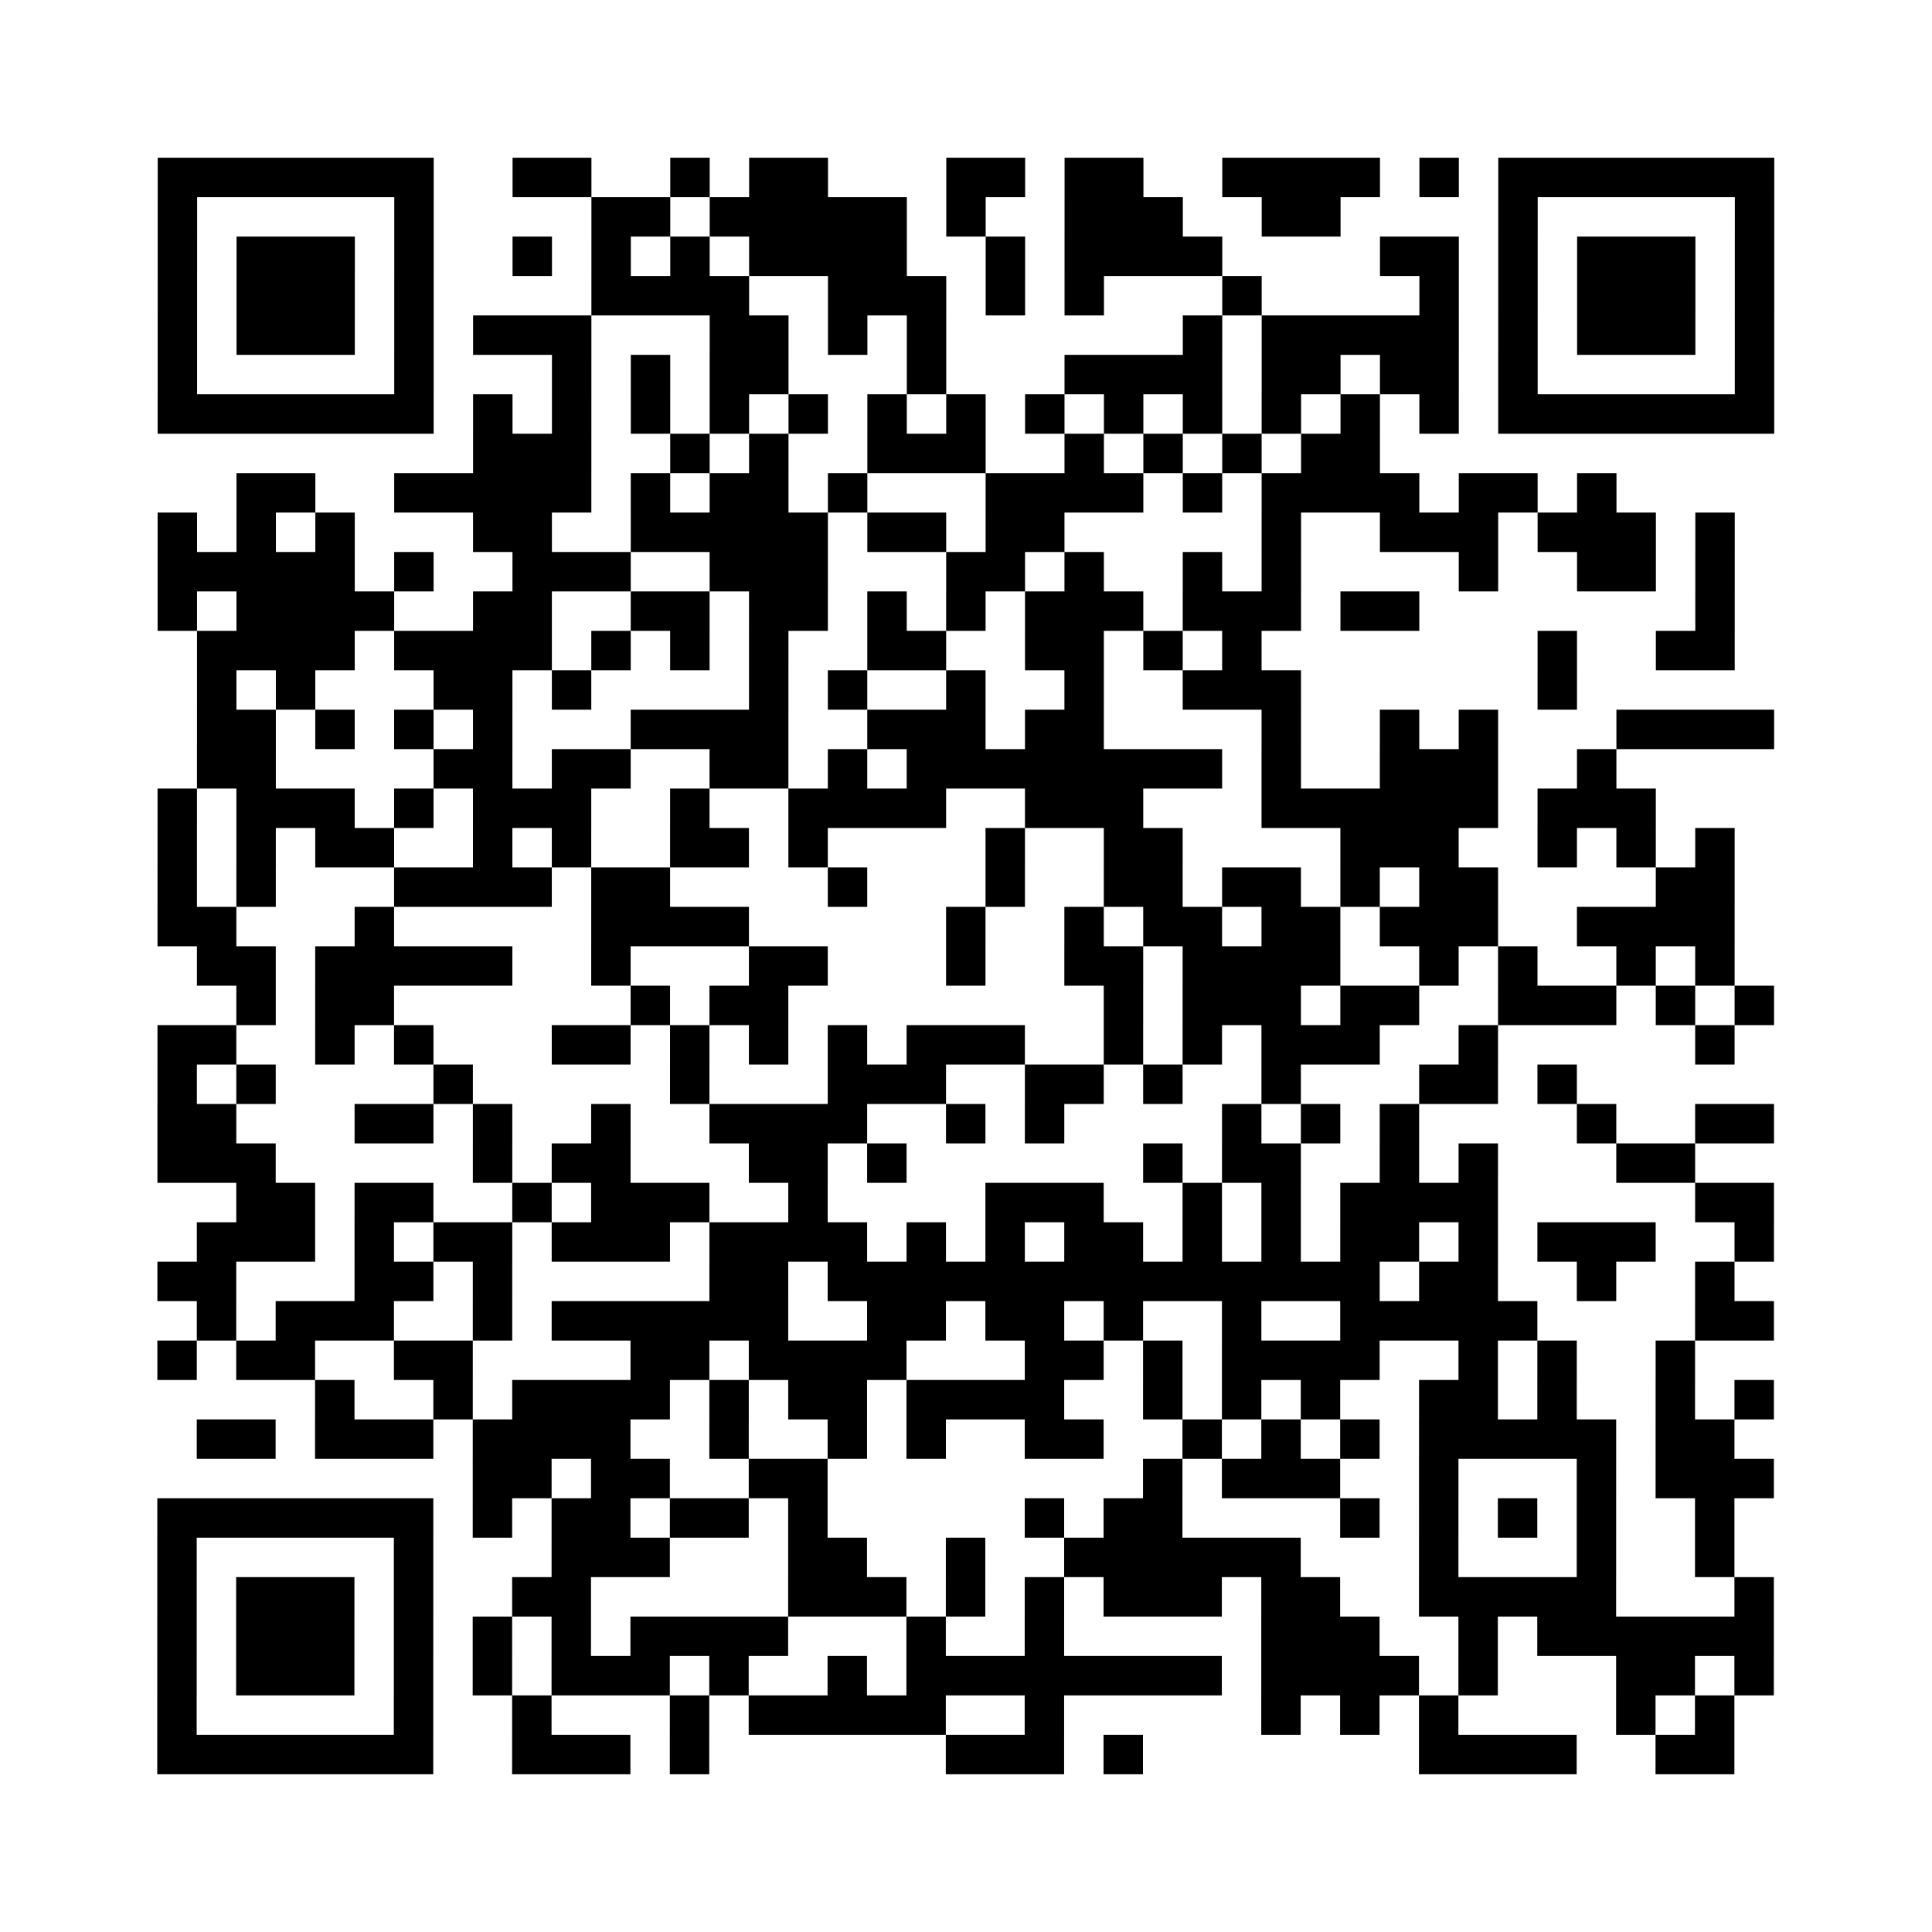 <?xml version="1.0" encoding="UTF-8"?>
<svg xmlns="http://www.w3.org/2000/svg" height="490" width="490" class="pyqrcode"><path fill="white" d="M0 0h490v490h-490z"/><path transform="scale(10)" stroke="#000" class="pyqrline" d="M4 4.5h7m2 0h2m2 0h1m1 0h2m3 0h2m1 0h2m2 0h4m1 0h1m1 0h7m-41 1h1m5 0h1m4 0h2m1 0h5m1 0h1m2 0h3m2 0h2m4 0h1m5 0h1m-41 1h1m1 0h3m1 0h1m2 0h1m1 0h1m1 0h1m1 0h4m2 0h1m1 0h4m4 0h2m1 0h1m1 0h3m1 0h1m-41 1h1m1 0h3m1 0h1m4 0h4m2 0h3m1 0h1m1 0h1m3 0h1m4 0h1m1 0h1m1 0h3m1 0h1m-41 1h1m1 0h3m1 0h1m1 0h3m3 0h2m1 0h1m1 0h1m6 0h1m1 0h5m1 0h1m1 0h3m1 0h1m-41 1h1m5 0h1m3 0h1m1 0h1m1 0h2m3 0h1m3 0h4m1 0h2m1 0h2m1 0h1m5 0h1m-41 1h7m1 0h1m1 0h1m1 0h1m1 0h1m1 0h1m1 0h1m1 0h1m1 0h1m1 0h1m1 0h1m1 0h1m1 0h1m1 0h1m1 0h7m-33 1h3m2 0h1m1 0h1m2 0h3m2 0h1m1 0h1m1 0h1m1 0h2m-29 1h2m2 0h5m1 0h1m1 0h2m1 0h1m3 0h4m1 0h1m1 0h4m1 0h2m1 0h1m-37 1h1m1 0h1m1 0h1m3 0h2m2 0h5m1 0h2m1 0h2m5 0h1m2 0h3m1 0h3m1 0h1m-40 1h5m1 0h1m2 0h3m2 0h3m3 0h2m1 0h1m2 0h1m1 0h1m4 0h1m2 0h2m1 0h1m-40 1h1m1 0h4m2 0h2m2 0h2m1 0h2m1 0h1m1 0h1m1 0h3m1 0h3m1 0h2m7 0h1m-39 1h4m1 0h4m1 0h1m1 0h1m1 0h1m2 0h2m2 0h2m1 0h1m1 0h1m7 0h1m2 0h2m-39 1h1m1 0h1m3 0h2m1 0h1m4 0h1m1 0h1m2 0h1m2 0h1m2 0h3m6 0h1m-35 1h2m1 0h1m1 0h1m1 0h1m3 0h4m2 0h3m1 0h2m4 0h1m2 0h1m1 0h1m3 0h4m-40 1h2m4 0h2m1 0h2m2 0h2m1 0h1m1 0h8m1 0h1m2 0h3m2 0h1m-37 1h1m1 0h3m1 0h1m1 0h3m2 0h1m2 0h4m2 0h3m3 0h6m1 0h3m-38 1h1m1 0h1m1 0h2m2 0h1m1 0h1m2 0h2m1 0h1m4 0h1m2 0h2m4 0h3m2 0h1m1 0h1m1 0h1m-40 1h1m1 0h1m3 0h4m1 0h2m4 0h1m3 0h1m2 0h2m1 0h2m1 0h1m1 0h2m4 0h2m-40 1h2m3 0h1m5 0h4m5 0h1m2 0h1m1 0h2m1 0h2m1 0h3m2 0h4m-39 1h2m1 0h5m2 0h1m3 0h2m3 0h1m2 0h2m1 0h4m2 0h1m1 0h1m2 0h1m1 0h1m-38 1h1m1 0h2m6 0h1m1 0h2m8 0h1m1 0h3m1 0h2m2 0h3m1 0h1m1 0h1m-41 1h2m2 0h1m1 0h1m3 0h2m1 0h1m1 0h1m1 0h1m1 0h3m2 0h1m1 0h1m1 0h3m2 0h1m5 0h1m-40 1h1m1 0h1m4 0h1m5 0h1m3 0h3m2 0h2m1 0h1m2 0h1m3 0h2m1 0h1m-36 1h2m3 0h2m1 0h1m2 0h1m2 0h4m2 0h1m1 0h1m4 0h1m1 0h1m1 0h1m4 0h1m2 0h2m-41 1h3m5 0h1m1 0h2m3 0h2m1 0h1m6 0h1m1 0h2m2 0h1m1 0h1m3 0h2m-37 1h2m1 0h2m2 0h1m1 0h3m2 0h1m4 0h3m2 0h1m1 0h1m1 0h4m5 0h2m-40 1h3m1 0h1m1 0h2m1 0h3m1 0h4m1 0h1m1 0h1m1 0h2m1 0h1m1 0h1m1 0h2m1 0h1m1 0h3m2 0h1m-41 1h2m3 0h2m1 0h1m5 0h2m1 0h14m1 0h2m2 0h1m2 0h1m-39 1h1m1 0h3m2 0h1m1 0h6m2 0h2m1 0h2m1 0h1m2 0h1m2 0h5m4 0h2m-41 1h1m1 0h2m2 0h2m4 0h2m1 0h4m3 0h2m1 0h1m1 0h4m2 0h1m1 0h1m2 0h1m-35 1h1m2 0h1m1 0h4m1 0h1m1 0h2m1 0h4m2 0h1m1 0h1m1 0h1m2 0h2m1 0h1m2 0h1m1 0h1m-40 1h2m1 0h3m1 0h4m2 0h1m2 0h1m1 0h1m2 0h2m2 0h1m1 0h1m1 0h1m1 0h5m1 0h2m-32 1h2m1 0h2m2 0h2m8 0h1m1 0h3m2 0h1m3 0h1m1 0h3m-41 1h7m1 0h1m1 0h2m1 0h2m1 0h1m5 0h1m1 0h2m4 0h1m1 0h1m1 0h1m1 0h1m2 0h1m-40 1h1m5 0h1m3 0h3m3 0h2m2 0h1m2 0h6m3 0h1m3 0h1m2 0h1m-40 1h1m1 0h3m1 0h1m2 0h2m5 0h3m1 0h1m1 0h1m1 0h3m1 0h2m2 0h5m3 0h1m-41 1h1m1 0h3m1 0h1m1 0h1m1 0h1m1 0h4m3 0h1m2 0h1m5 0h3m2 0h1m1 0h6m-41 1h1m1 0h3m1 0h1m1 0h1m1 0h3m1 0h1m2 0h1m1 0h8m1 0h4m1 0h1m3 0h2m1 0h1m-41 1h1m5 0h1m2 0h1m3 0h1m1 0h5m2 0h1m5 0h1m1 0h1m1 0h1m4 0h1m1 0h1m-40 1h7m2 0h3m1 0h1m6 0h3m1 0h1m7 0h4m2 0h2"/></svg>

